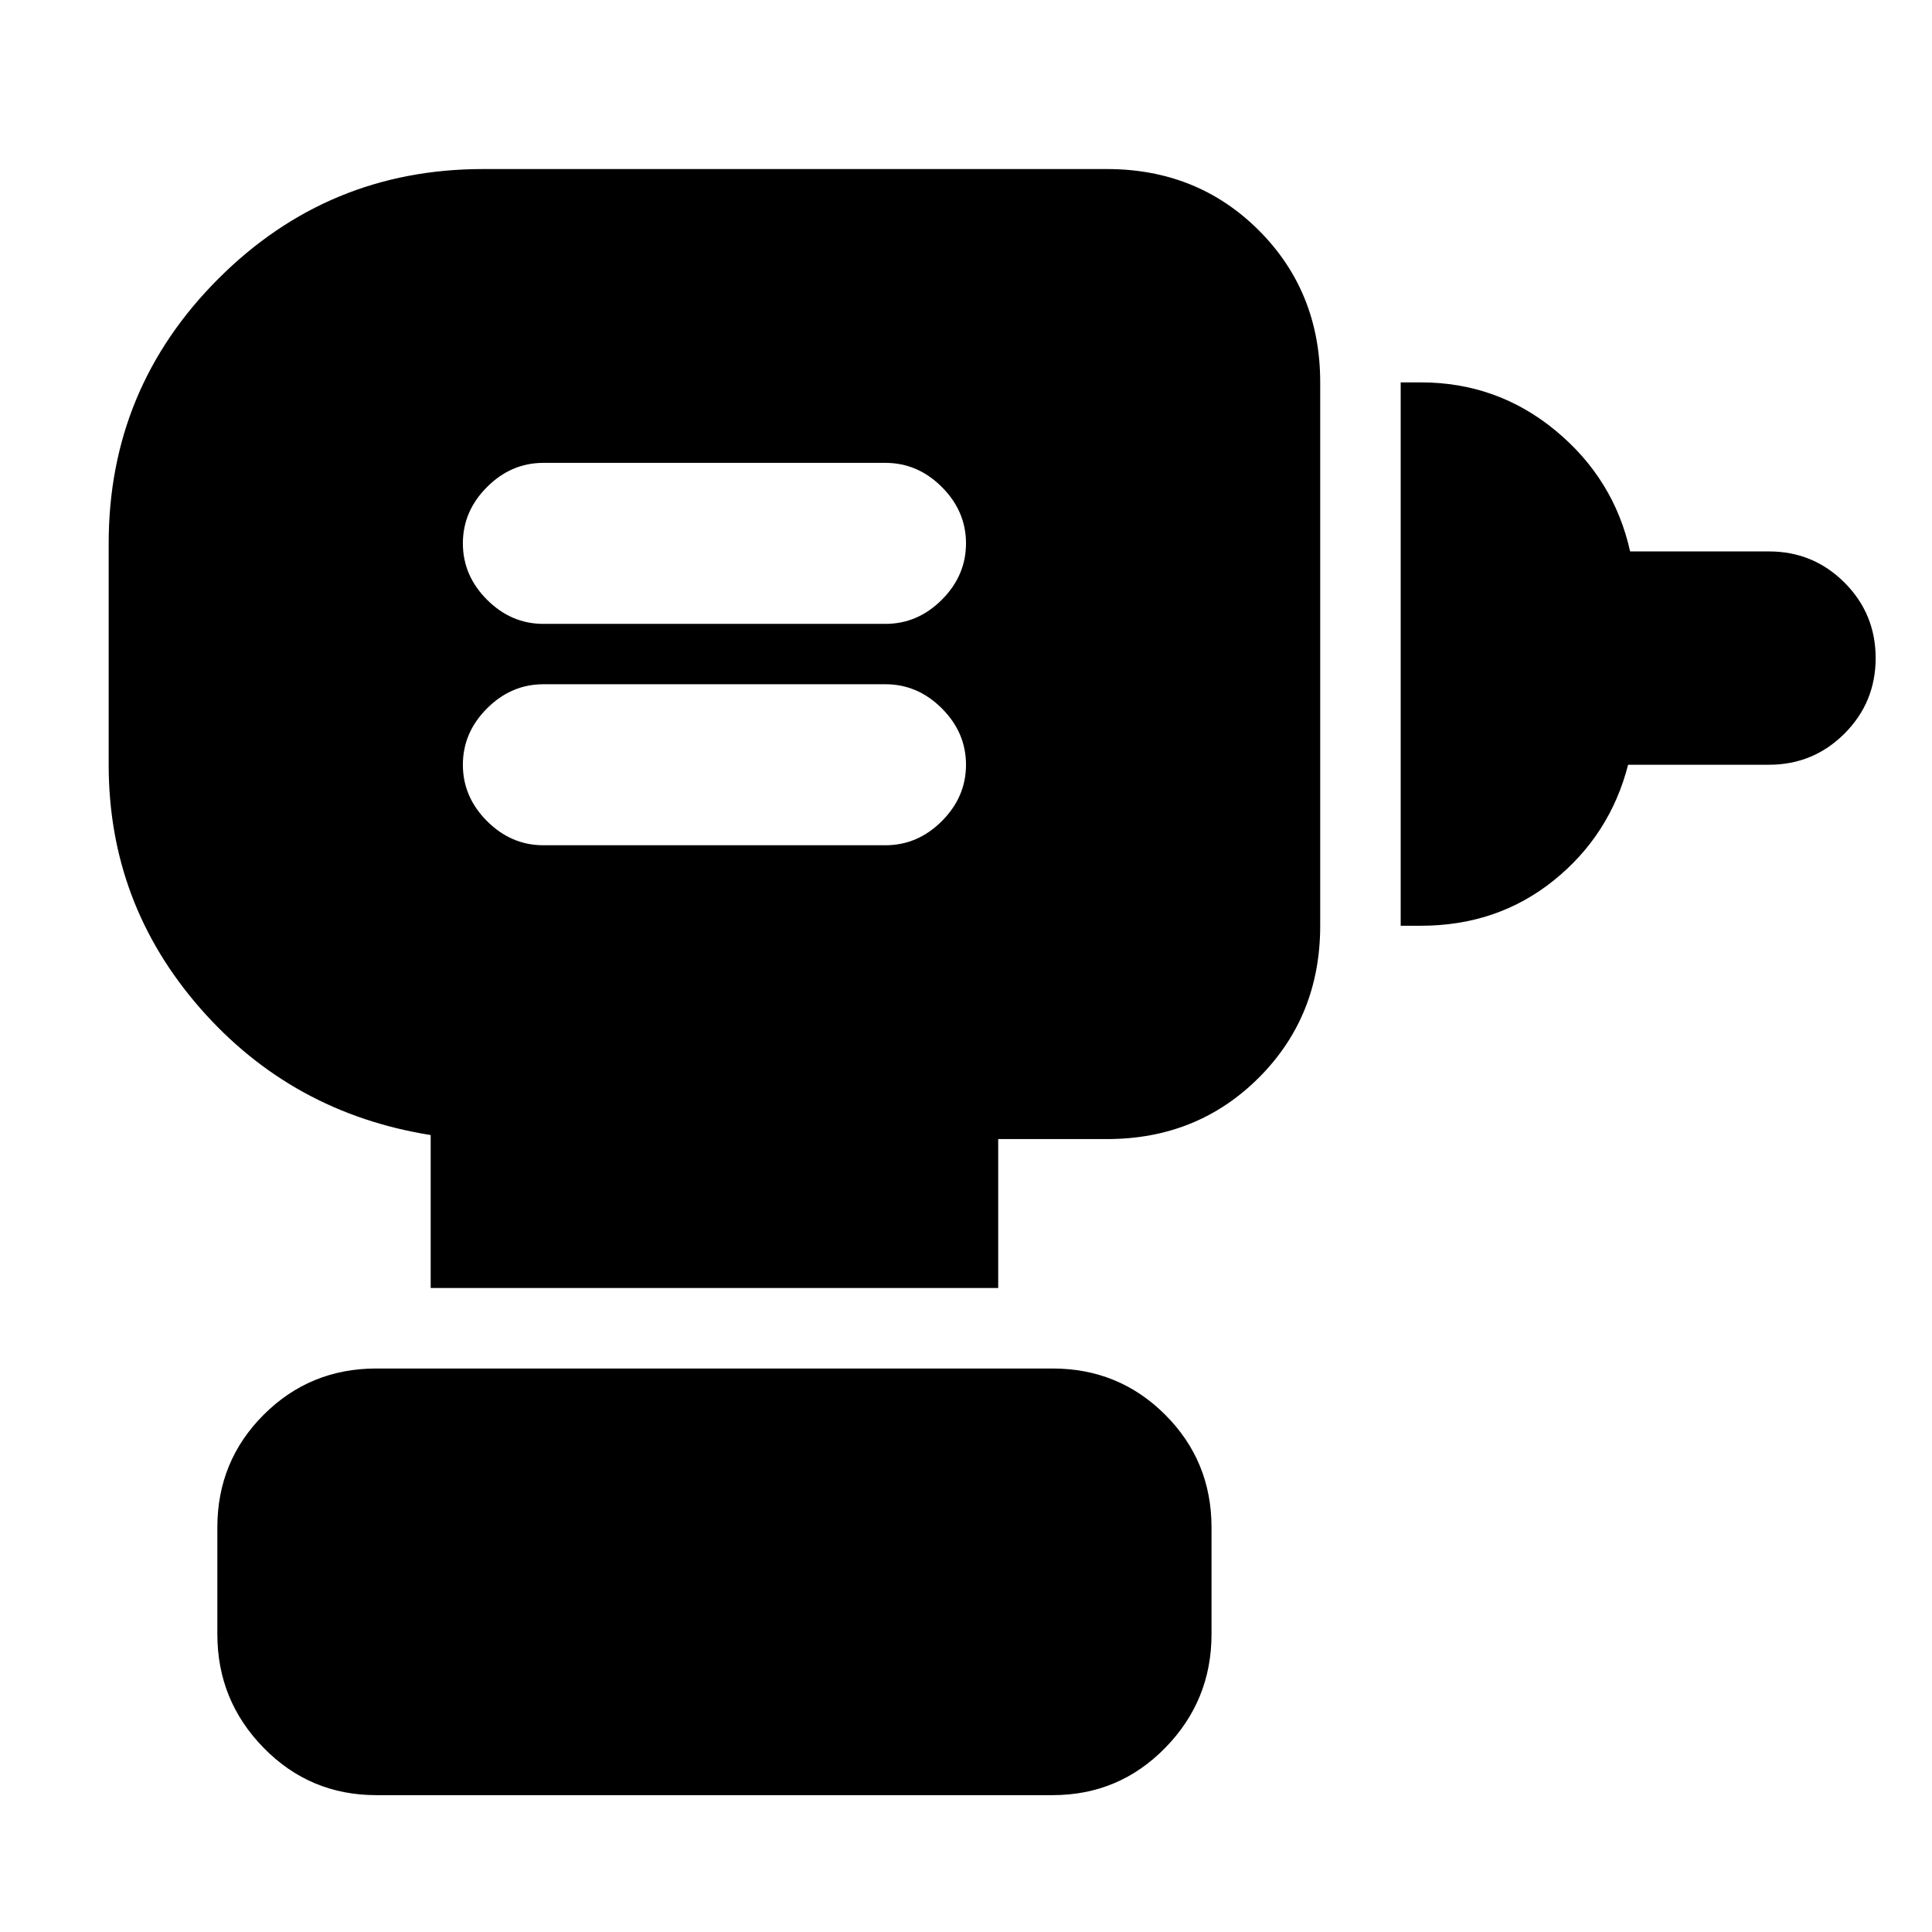 <svg xmlns="http://www.w3.org/2000/svg" height="24" width="24"><path d="M6.75 10.5H11q.4 0 .7-.3.3-.3.3-.7 0-.4-.3-.7-.3-.3-.7-.3H6.75q-.4 0-.7.3-.3.3-.3.7 0 .4.3.7.3.3.7.3Zm0-2.75H11q.4 0 .7-.3.3-.3.3-.7 0-.4-.3-.7-.3-.3-.7-.3H6.75q-.4 0-.7.3-.3.3-.3.7 0 .4.3.7.3.3.7.3ZM17.4 11.5V4.75h.25q.95 0 1.675.6.725.6.925 1.5h1.725q.55 0 .938.387.387.388.387.938 0 .55-.387.938-.388.387-.938.387h-1.75q-.225.875-.925 1.438-.7.562-1.65.562Zm-5 4.5H5.35v-1.9q-1.725-.275-2.863-1.575Q1.35 11.225 1.35 9.5V6.75q0-1.925 1.363-3.288Q4.075 2.1 6 2.1h7.75q1.125 0 1.888.762.762.763.762 1.888v6.75q0 1.125-.762 1.887-.763.763-1.888.763H12.4Zm-7.725 6.3q-.825 0-1.4-.588Q2.7 21.125 2.7 20.3v-1.325q0-.825.575-1.4t1.4-.575h8.4q.825 0 1.4.575t.575 1.4V20.3q0 .825-.575 1.412-.575.588-1.4.588Z"/></svg>
